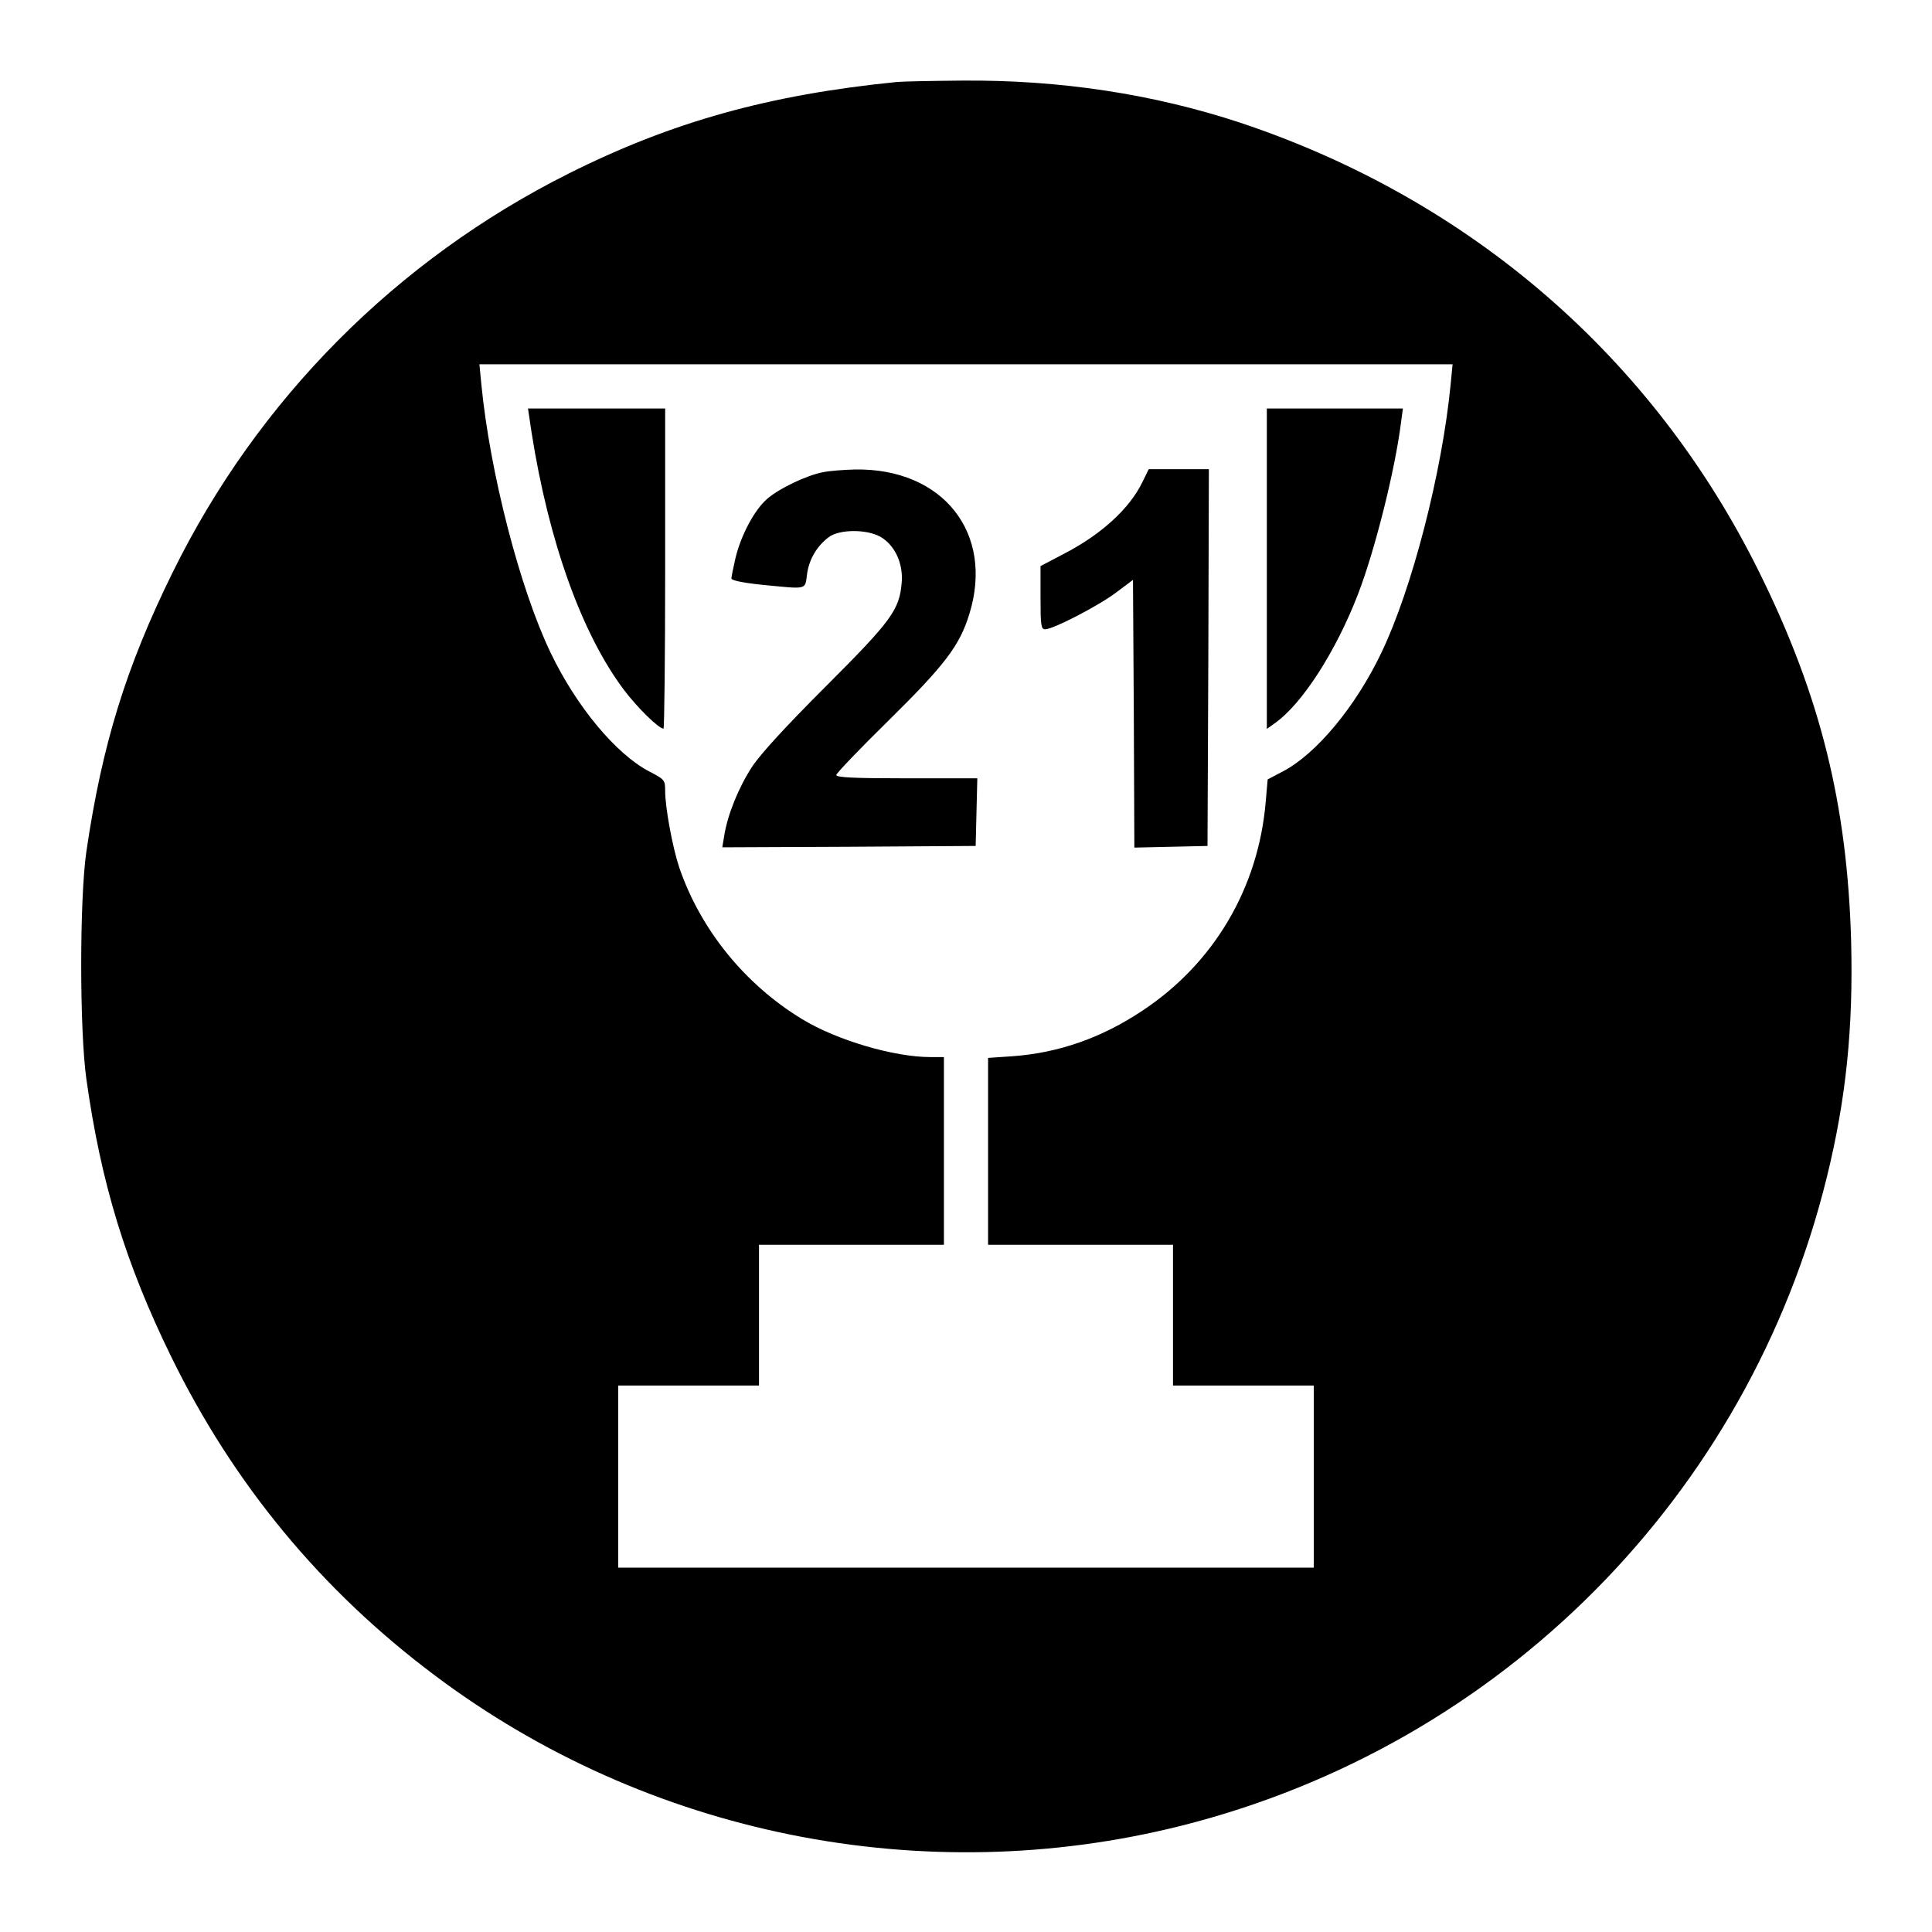 <?xml version="1.0" standalone="no"?>
<!DOCTYPE svg PUBLIC "-//W3C//DTD SVG 20010904//EN"
 "http://www.w3.org/TR/2001/REC-SVG-20010904/DTD/svg10.dtd">
<svg version="1.0" xmlns="http://www.w3.org/2000/svg"
 width="700pt" height="700pt" viewBox="0 0 700 700"
 preserveAspectRatio="xMidYMid meet">
<g transform="translate(0,700) scale(0.1,-0.1)"
fill="#000000" stroke="none">
<path d="M3250 6703 c-462 -46 -815 -144 -1190 -332 -624 -313 -1127 -819
-1435 -1446 -168 -341 -255 -622 -312 -1010 -25 -171 -25 -648 0 -825 53 -378
143 -670 307 -1005 226 -462 544 -847 955 -1155 771 -579 1771 -780 2705 -545
1157 291 2055 1194 2339 2350 70 284 96 542 88 855 -14 495 -111 888 -332
1335 -384 778 -1045 1351 -1880 1630 -315 104 -653 156 -1010 153 -110 -1
-216 -3 -235 -5z m2006 -1095 c-31 -320 -140 -742 -251 -973 -93 -195 -236
-367 -357 -430 l-55 -29 -7 -80 c-26 -312 -187 -586 -447 -758 -147 -98 -303
-153 -471 -165 l-88 -6 0 -338 0 -339 335 0 335 0 0 -255 0 -255 255 0 255 0
0 -330 0 -330 -1260 0 -1260 0 0 330 0 330 255 0 255 0 0 255 0 255 335 0 335
0 0 340 0 340 -49 0 c-132 0 -339 61 -464 137 -208 126 -369 325 -446 550 -24
72 -51 217 -51 277 0 40 -2 42 -58 71 -120 63 -263 234 -357 430 -111 231
-220 653 -251 973 l-7 72 1763 0 1763 0 -7 -72z"/>
<path d="M1926 5433 c62 -395 182 -730 335 -933 49 -65 126 -140 143 -140 3 0
6 261 6 580 l0 580 -249 0 -248 0 13 -87z"/>
<path d="M4590 4939 l0 -580 28 20 c100 70 223 262 303 470 60 156 133 445
155 619 l7 52 -247 0 -246 0 0 -581z"/>
<path d="M2981 5289 c-60 -12 -159 -59 -202 -97 -46 -40 -94 -131 -114 -213
-8 -35 -15 -69 -15 -75 0 -7 44 -16 113 -23 165 -16 153 -19 161 38 7 54 36
103 79 135 39 29 138 29 187 1 52 -30 83 -96 77 -166 -8 -99 -38 -139 -275
-376 -145 -145 -235 -243 -267 -291 -49 -75 -89 -174 -101 -250 l-7 -42 459 2
459 3 3 123 3 122 -256 0 c-190 0 -255 3 -255 12 0 6 85 95 189 197 205 202
258 272 293 386 91 293 -95 529 -414 524 -40 -1 -93 -5 -117 -10z"/>
<path d="M4140 5255 c-47 -98 -150 -192 -288 -263 l-82 -43 0 -115 c0 -101 2
-114 17 -114 29 0 195 86 258 134 l60 45 3 -485 2 -485 133 3 132 3 3 683 2
682 -109 0 -109 0 -22 -45z"/>
</g>
</svg>
